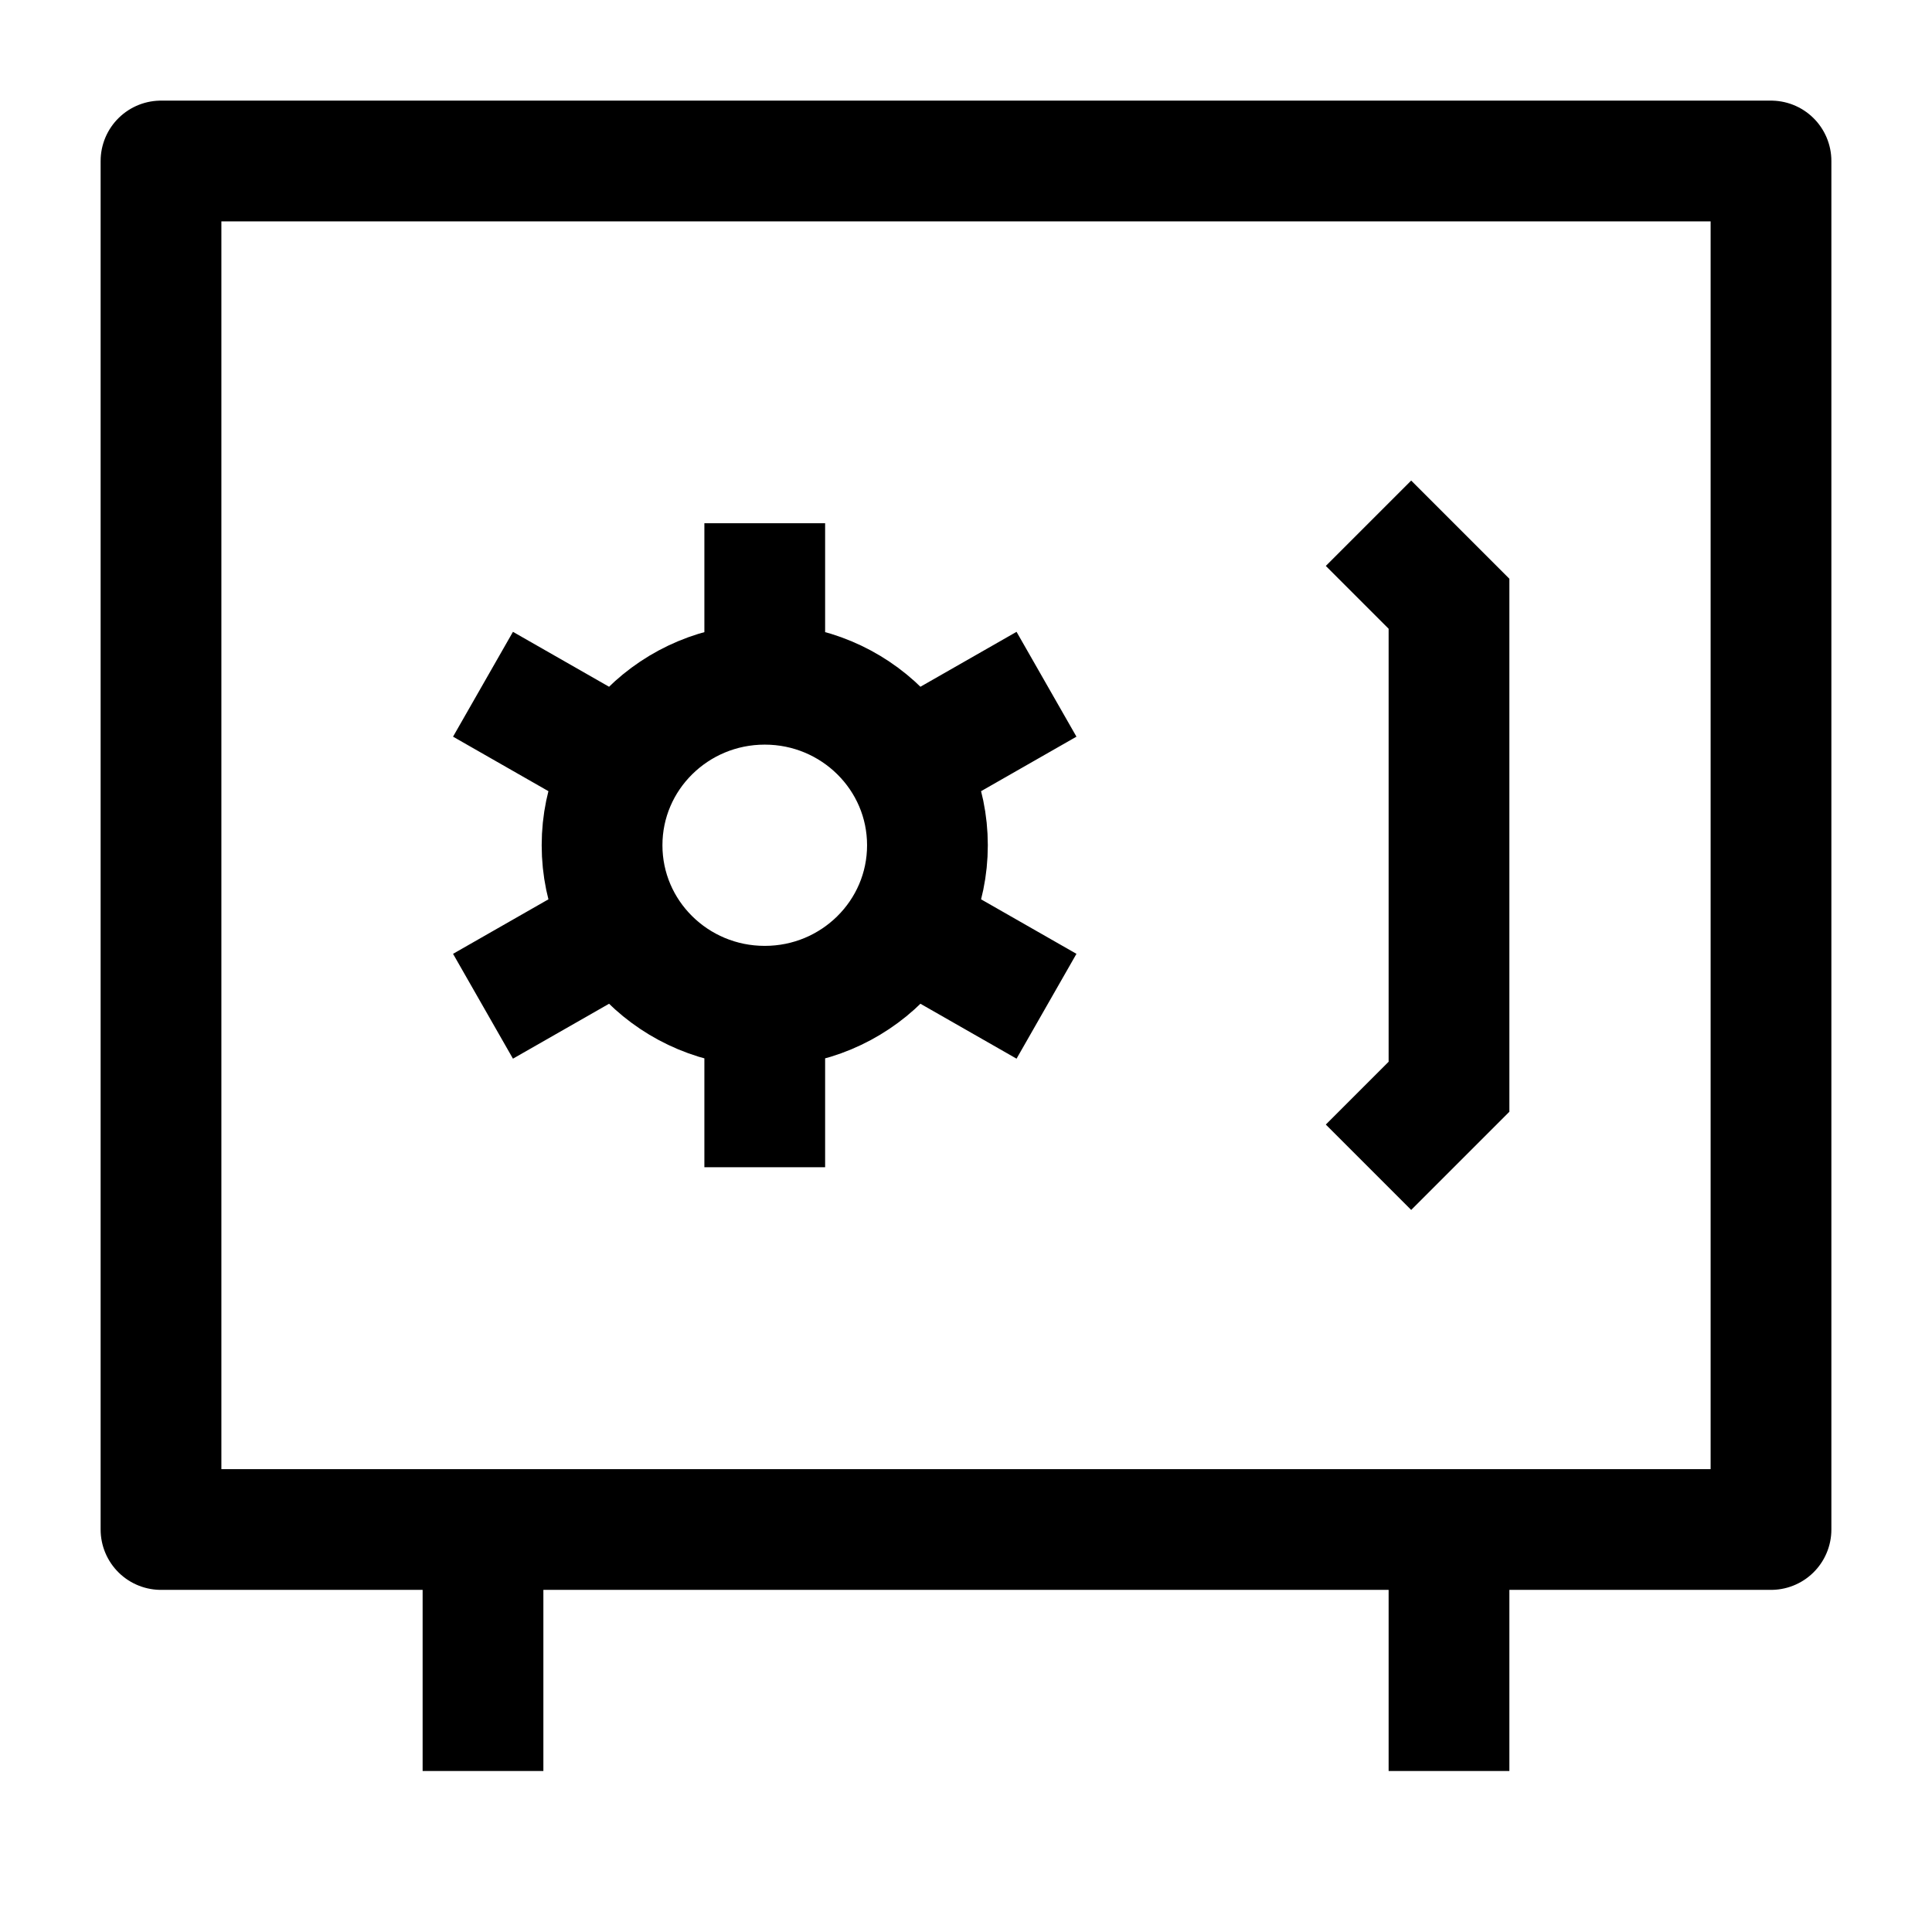 <svg width="24" height="24" viewBox="0 0 24 24" fill="none" xmlns="http://www.w3.org/2000/svg">
    <path d="M22 2H2V19H22V2Z" stroke="currentColor" stroke-width="1.5" stroke-linejoin="round"/>
    <path d="M17 6.5L18 7.5V13.5L17 14.5" stroke="currentColor" stroke-width="1.5"/>
    <path d="M18 22V19" stroke="currentColor" stroke-width="1.5" stroke-linejoin="round"/>
    <path d="M6 22V19" stroke="currentColor" stroke-width="1.5" stroke-linejoin="round"/>
    <path d="M9.5 12.5C10.616 12.5 11.521 11.605 11.521 10.5C11.521 9.395 10.616 8.5 9.5 8.5M9.5 12.5C8.384 12.5 7.479 11.605 7.479 10.5C7.479 9.395 8.384 8.5 9.5 8.5M9.5 12.5V14.5M9.5 8.5V6.5M7.75 11.5L6 12.5M13 8.5L11.25 9.5M11.25 11.5L13 12.5M6 8.5L7.75 9.5"
          stroke="currentColor" stroke-width="1.5" stroke-linejoin="round"/>
</svg>
